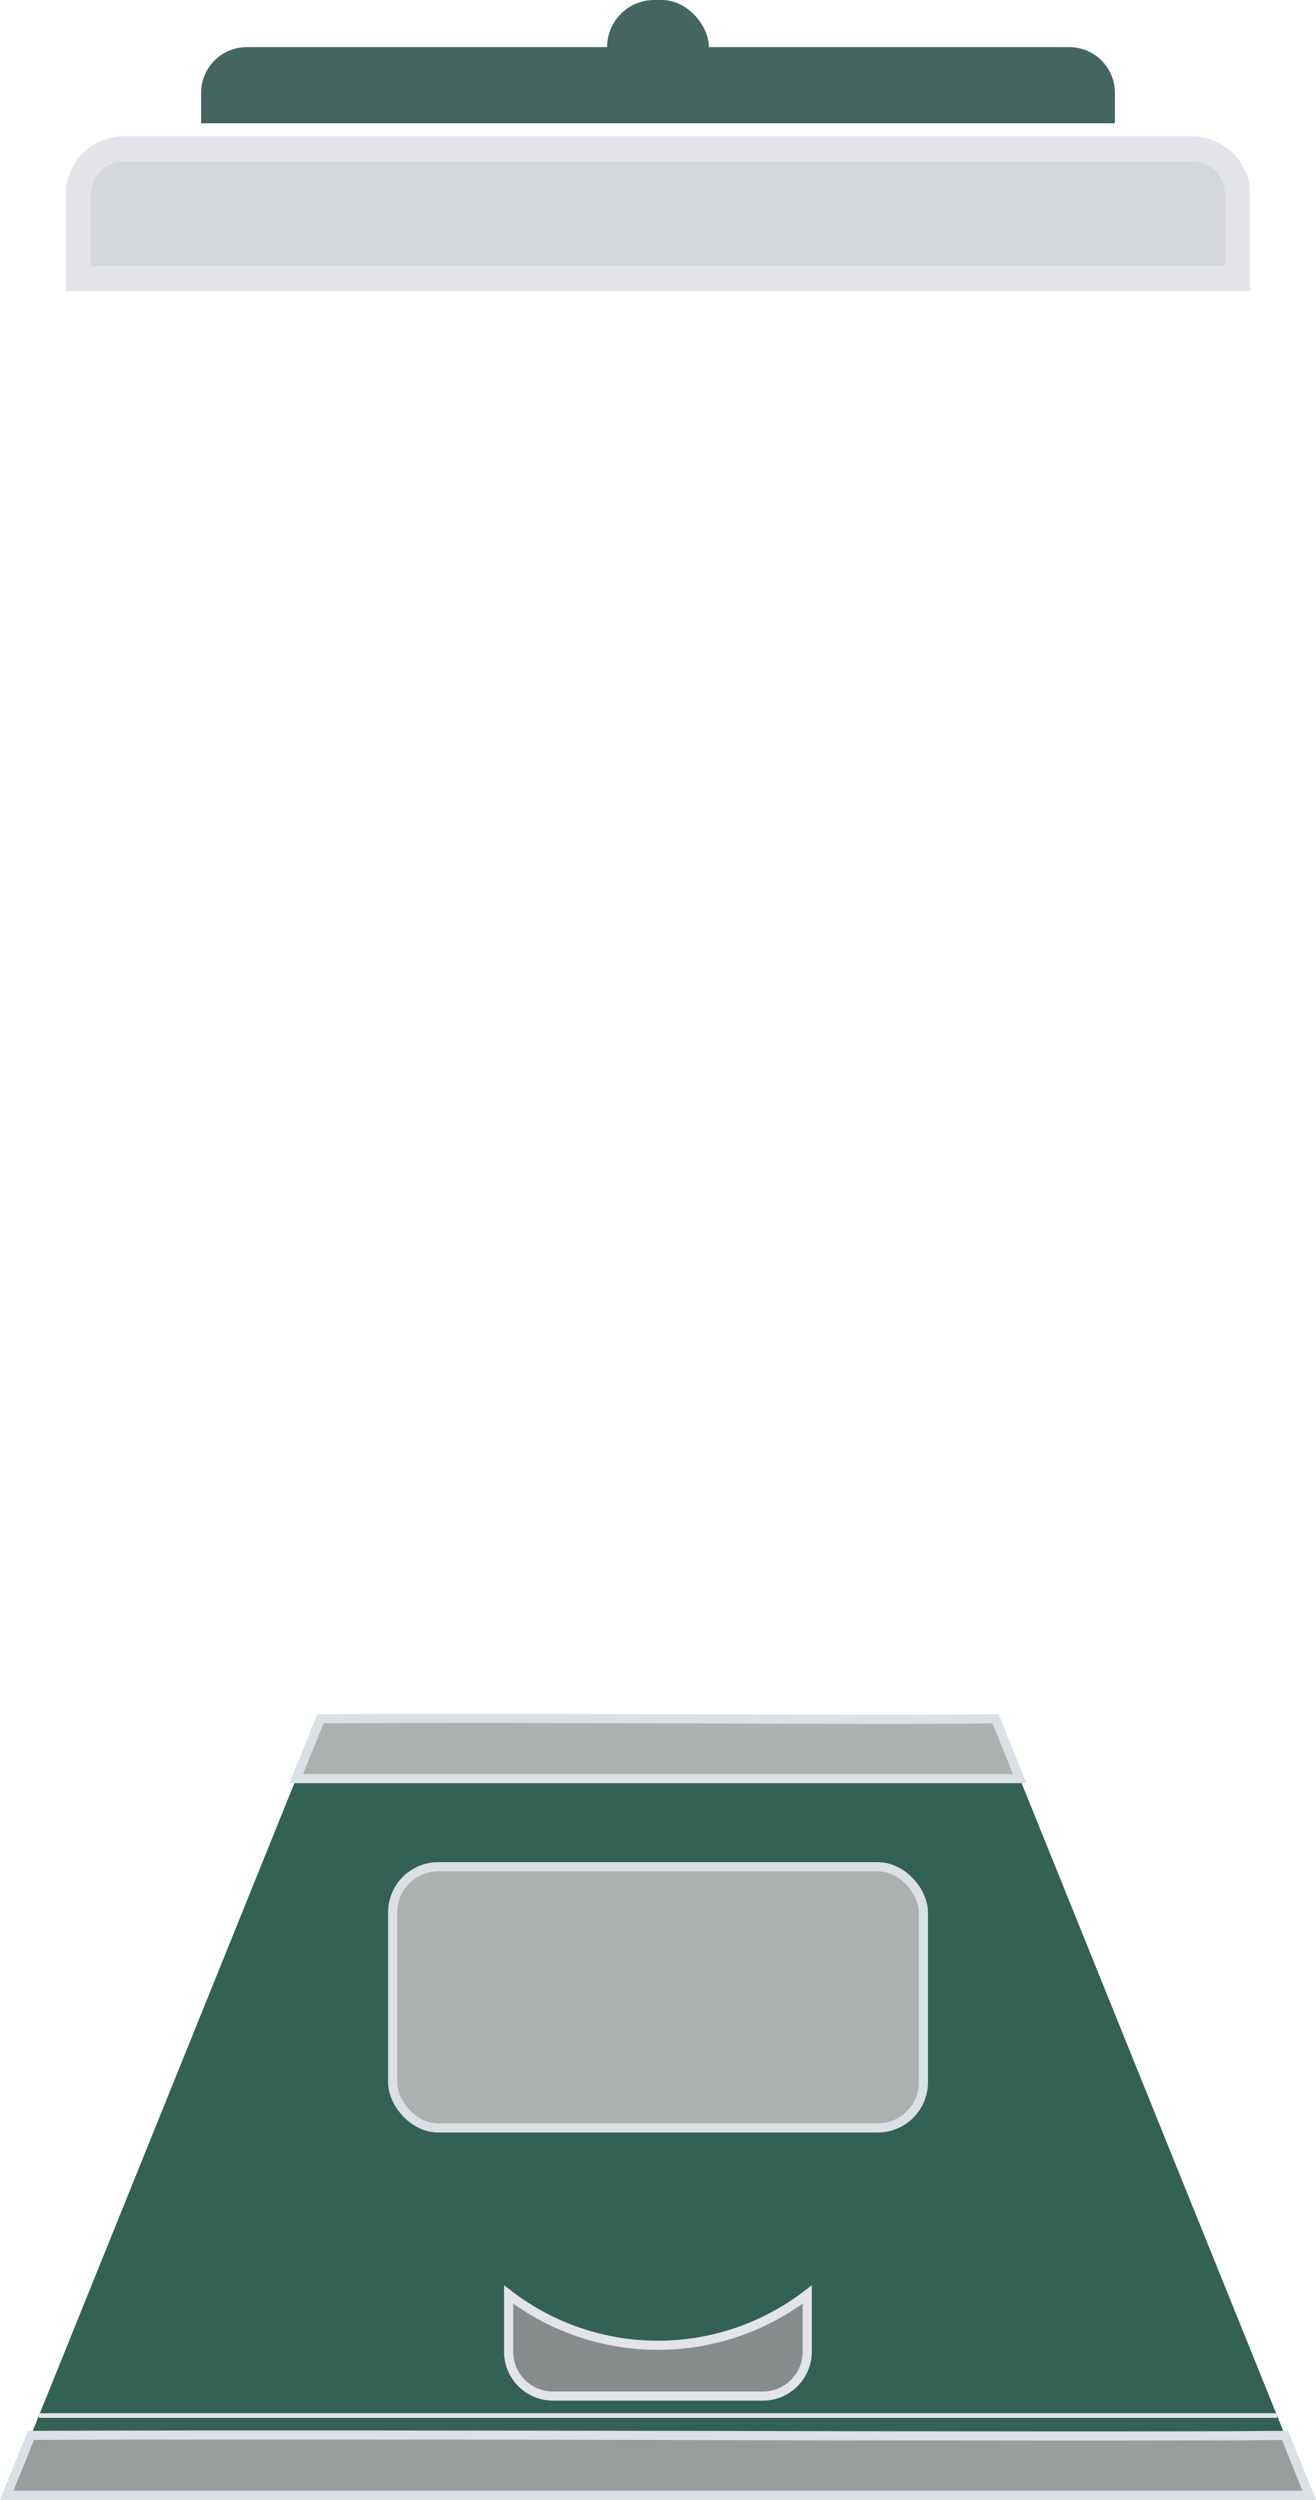 <svg xmlns="http://www.w3.org/2000/svg" viewBox="0 0 288.28 547.35"><defs><style>.cls-1{fill:#d4d7db;stroke-width:5.5px;}.cls-1,.cls-6,.cls-7{stroke:#e3e4e9;}.cls-1,.cls-4,.cls-5,.cls-6,.cls-7{stroke-miterlimit:10;}.cls-2{fill:#446560;}.cls-3{fill:#336153;}.cls-4{fill:#acb1b0;}.cls-4,.cls-5{stroke:#dbe0e4;}.cls-4,.cls-5,.cls-7{stroke-width:2px;}.cls-5{fill:#989d9c;}.cls-6{fill:none;}.cls-7{fill:#868c8c;}</style></defs><g id="Слой_2" data-name="Слой 2"><g id="figure-3"><path class="cls-1" d="M27.18,32.59H261.11a10,10,0,0,1,10,10V61a0,0,0,0,1,0,0H17.18a0,0,0,0,1,0,0V42.59A10,10,0,0,1,27.18,32.59Z"/><path class="cls-2" d="M54.06,10.32H234.23a10,10,0,0,1,10,10V27a0,0,0,0,1,0,0H44.06a0,0,0,0,1,0,0V20.32A10,10,0,0,1,54.06,10.32Z"/><polygon class="cls-3" points="286.8 546.35 1.48 546.35 70.2 376.29 218.08 376.29 286.8 546.35"/><path class="cls-4" d="M223.39,389.43H64.89l5.31-13.1c49.3-.35,121.58.42,147.88,0Z"/><path class="cls-5" d="M286.8,546.35H1.48l5.3-13.11c88.74-.34,227.37.43,274.72,0Z"/><line class="cls-6" x1="8.54" y1="528.89" x2="279.75" y2="528.89"/><path class="cls-7" d="M167.13,524.63h-46a9.71,9.71,0,0,1-9.71-9.71V502.39a53.65,53.65,0,0,0,65.41,0v12.53A9.72,9.72,0,0,1,167.13,524.63Z"/><rect class="cls-2" x="132.99" width="22.3" height="20.65" rx="10.32"/><rect class="cls-4" x="86.01" y="408.73" width="116.27" height="57.19" rx="10"/></g></g></svg>